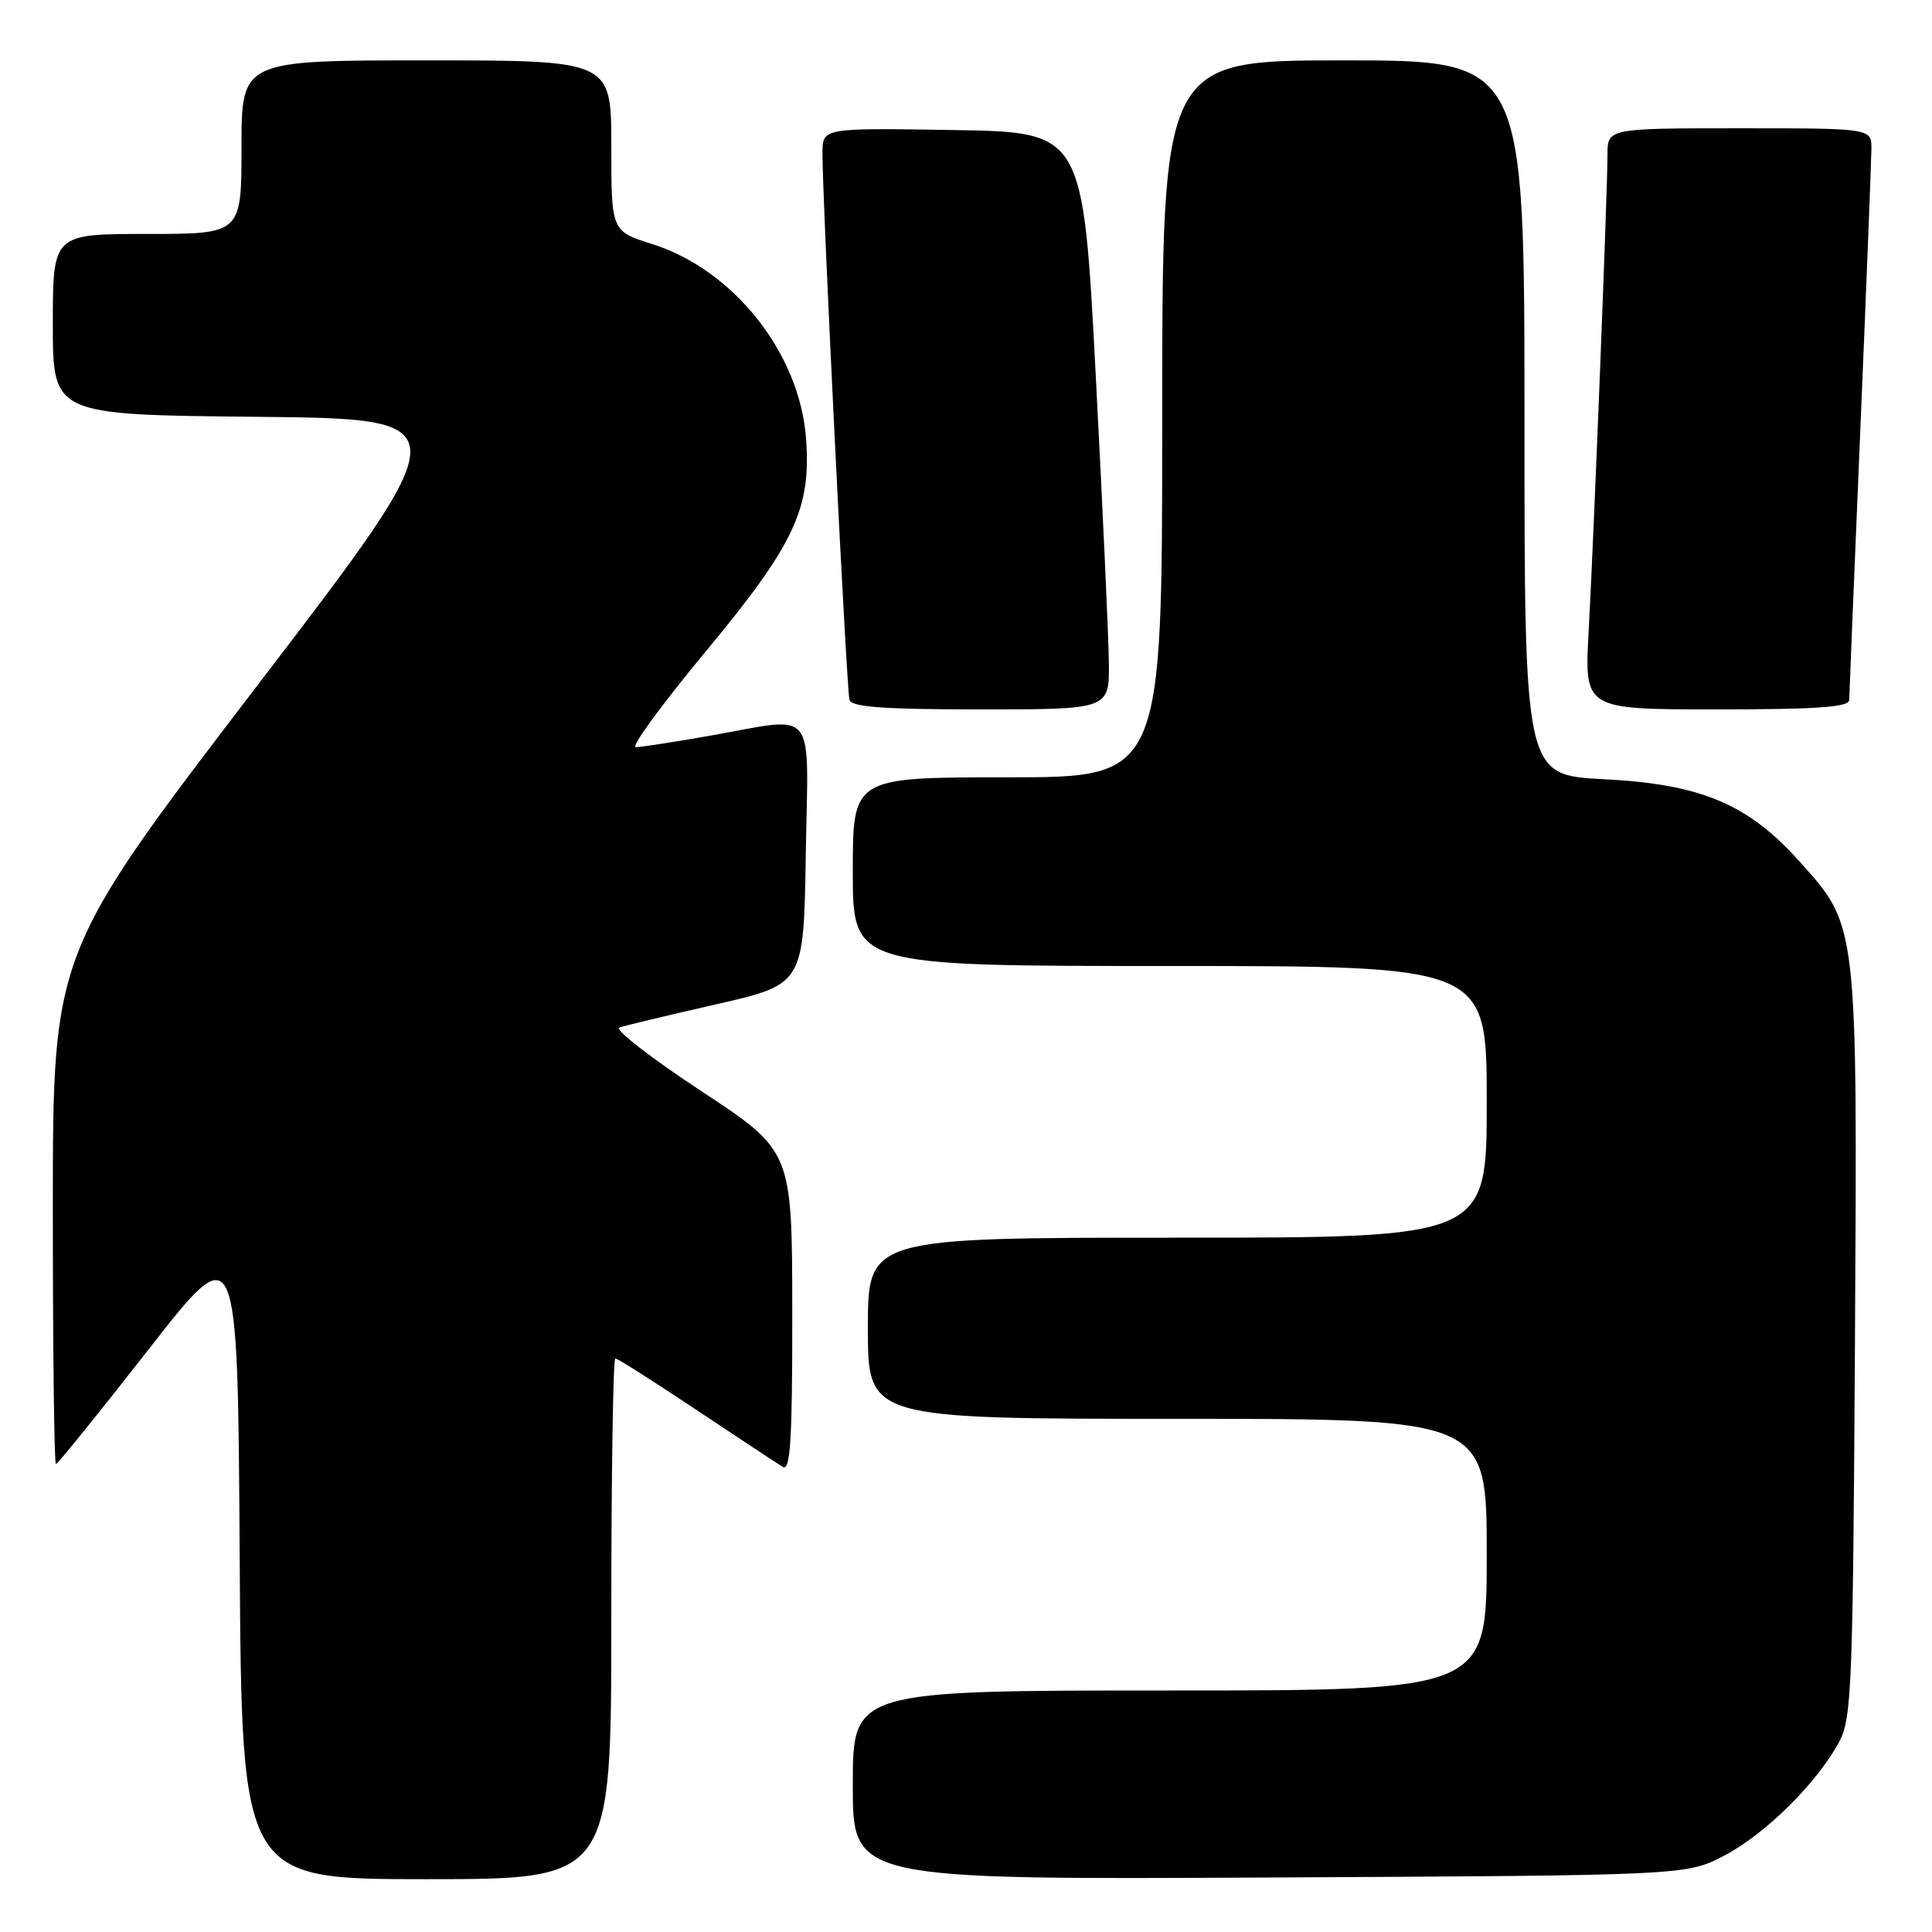 <?xml version="1.0" encoding="UTF-8" standalone="no"?>
<!DOCTYPE svg PUBLIC "-//W3C//DTD SVG 1.1//EN" "http://www.w3.org/Graphics/SVG/1.1/DTD/svg11.dtd" >
<svg xmlns="http://www.w3.org/2000/svg" xmlns:xlink="http://www.w3.org/1999/xlink" version="1.1" viewBox="0 0 256 256">
 <g >
 <path fill="currentColor"
d=" M 81.00 214.50 C 81.00 195.53 81.24 180.00 81.53 180.00 C 81.83 180.00 86.66 183.07 92.28 186.82 C 97.90 190.57 103.06 193.97 103.75 194.38 C 104.73 194.96 105.00 190.59 104.98 173.81 C 104.96 152.50 104.96 152.50 92.87 144.54 C 86.22 140.16 81.36 136.38 82.06 136.15 C 82.77 135.91 88.56 134.52 94.93 133.07 C 106.50 130.42 106.50 130.42 106.77 113.21 C 107.09 93.25 108.48 94.95 94.00 97.50 C 89.33 98.32 84.94 99.00 84.24 99.00 C 83.55 99.00 87.70 93.33 93.45 86.40 C 105.26 72.17 107.49 67.44 106.81 58.15 C 105.99 46.83 97.23 35.75 86.42 32.34 C 81.00 30.63 81.00 30.63 81.00 19.32 C 81.00 8.00 81.00 8.00 56.50 8.00 C 32.00 8.00 32.00 8.00 32.00 19.50 C 32.00 31.00 32.00 31.00 19.50 31.00 C 7.00 31.00 7.00 31.00 7.00 42.98 C 7.00 54.97 7.00 54.97 34.06 55.23 C 61.13 55.50 61.13 55.50 34.06 90.88 C 7.00 126.26 7.00 126.26 7.00 160.13 C 7.00 178.76 7.18 194.00 7.41 194.00 C 7.63 194.00 13.15 187.18 19.66 178.84 C 31.50 163.67 31.50 163.67 31.76 206.34 C 32.02 249.00 32.02 249.00 56.51 249.00 C 81.00 249.00 81.00 249.00 81.00 214.50 Z  M 228.54 245.84 C 233.96 242.98 240.70 236.31 243.67 230.86 C 245.36 227.75 245.52 223.81 245.79 178.12 C 246.11 122.03 246.20 122.77 238.38 114.08 C 231.58 106.51 225.35 103.90 212.52 103.25 C 202.00 102.71 202.00 102.71 202.00 55.36 C 202.00 8.00 202.00 8.00 178.00 8.00 C 154.00 8.00 154.00 8.00 154.00 55.50 C 154.00 103.00 154.00 103.00 133.50 103.00 C 113.00 103.00 113.00 103.00 113.00 115.50 C 113.00 128.00 113.00 128.00 155.00 128.00 C 197.00 128.00 197.00 128.00 197.00 146.00 C 197.00 164.00 197.00 164.00 156.00 164.00 C 115.00 164.00 115.00 164.00 115.00 176.00 C 115.00 188.00 115.00 188.00 156.00 188.00 C 197.00 188.00 197.00 188.00 197.00 206.00 C 197.00 224.00 197.00 224.00 155.00 224.00 C 113.00 224.00 113.00 224.00 113.00 236.53 C 113.00 249.06 113.00 249.06 168.25 248.78 C 223.50 248.50 223.50 248.50 228.54 245.84 Z  M 146.93 87.75 C 146.89 84.31 146.10 67.10 145.18 49.50 C 143.50 17.50 143.50 17.50 126.25 17.23 C 109.00 16.95 109.00 16.95 108.98 20.23 C 108.94 25.99 112.17 91.45 112.56 92.75 C 112.84 93.69 117.21 94.00 129.97 94.00 C 147.00 94.00 147.00 94.00 146.93 87.75 Z  M 245.03 92.75 C 245.04 92.06 245.70 75.97 246.50 57.00 C 247.30 38.02 247.96 21.26 247.97 19.75 C 248.00 17.00 248.00 17.00 230.50 17.00 C 213.00 17.00 213.00 17.00 213.00 20.54 C 213.00 25.37 211.19 71.10 210.50 83.75 C 209.94 94.00 209.94 94.00 227.47 94.00 C 240.81 94.00 245.01 93.70 245.03 92.75 Z "/>
</g>
</svg>
